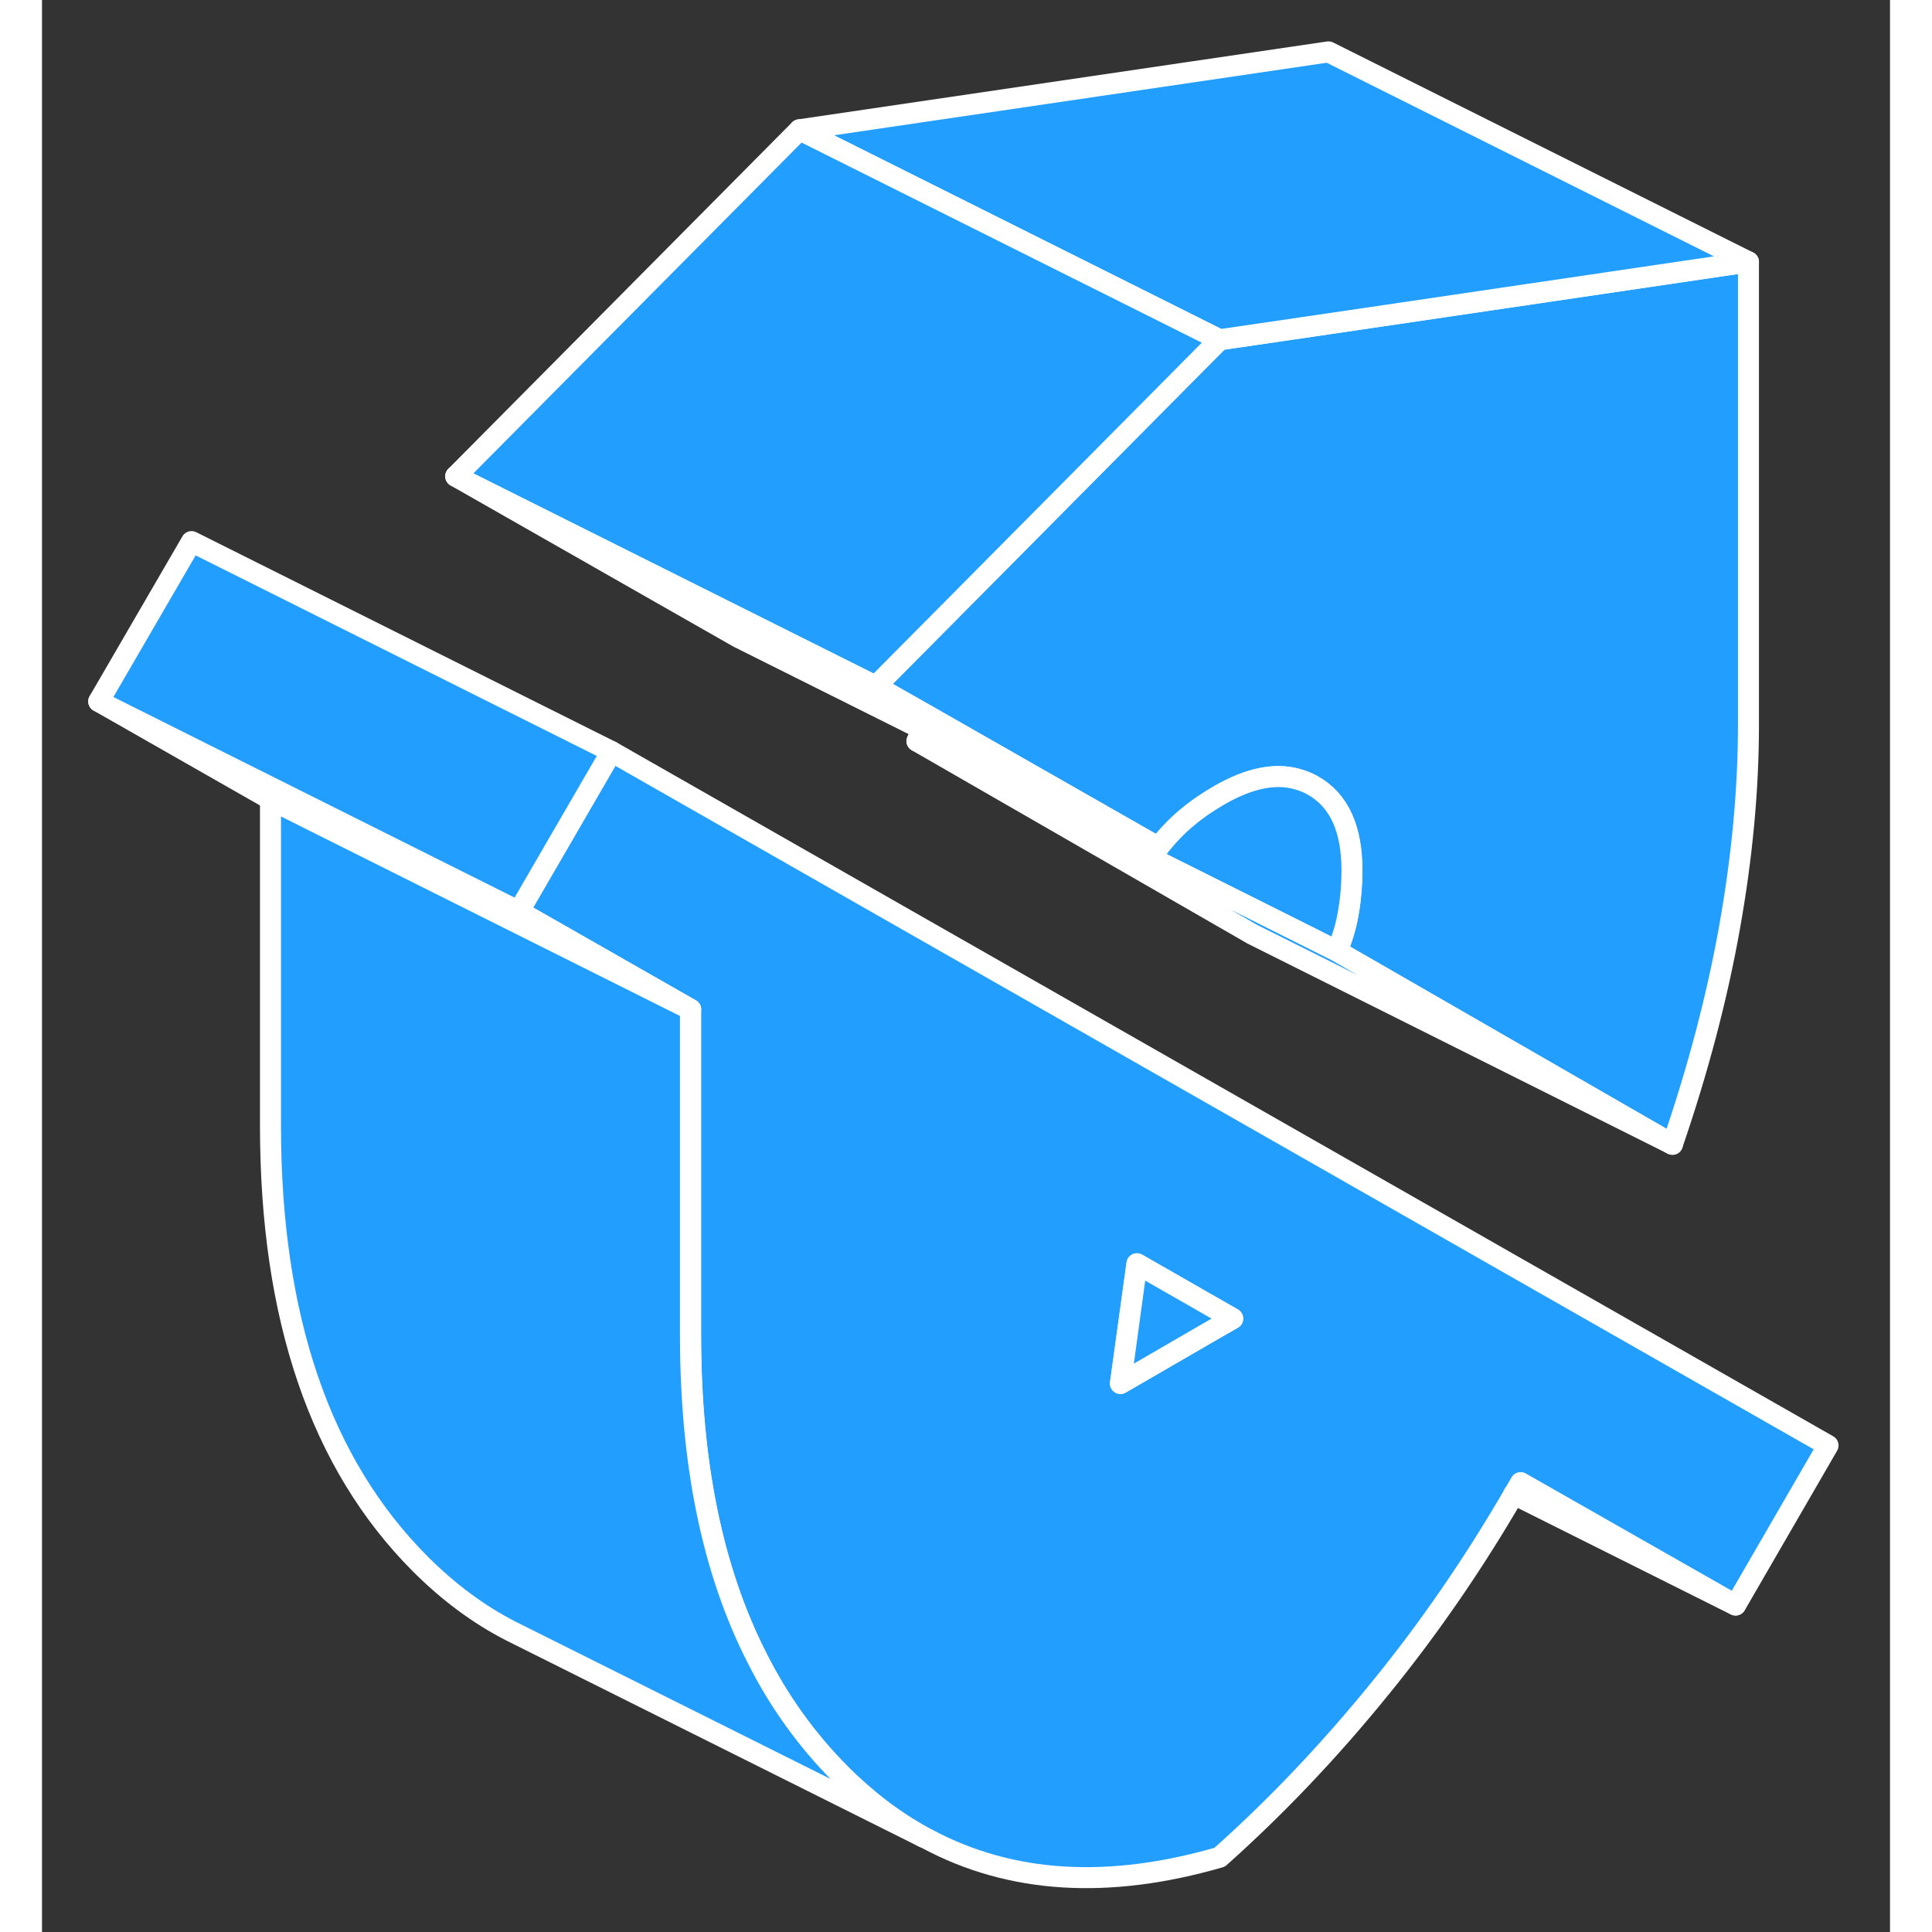 <svg width="48" height="48" viewBox="0 0 88 92" fill="#229EFF" xmlns="http://www.w3.org/2000/svg" stroke-width="1px" stroke-linecap="round" stroke-linejoin="round"><rect x="0" y="0" width="88" height="92" fill="#333333" stroke="none"/><path d="M27.12 35.79L26.51 36.85L22.71 43.4L30.89 48.07V63.6C30.89 69.69 31.94 74.8 34.05 78.94C35.1 81.03 36.43 82.87 38.02 84.47C39.25 85.7 40.57 86.71 41.98 87.48L42.16 87.57C46.12 89.69 50.76 89.98 56.08 88.44C58.76 86.05 61.32 83.36 63.76 80.35C66.07 77.51 68.18 74.44 70.09 71.15C70.2 70.97 70.3 70.79 70.41 70.6L80.65 76.43L85.05 68.83L27.12 35.79ZM55.48 63.49L51.35 65.88L51.96 61.49L52.14 60.18L56.7 62.79L55.48 63.49Z" stroke="white" stroke-linejoin="round"/><path d="M81.26 12.47V34.51C81.26 37.59 80.96 40.8 80.36 44.16C79.76 47.52 78.85 50.96 77.64 54.49L61.66 45.29C61.93 44.66 62.11 44.02 62.21 43.39C62.32 42.76 62.37 42.11 62.37 41.45C62.37 39.46 61.76 38.12 60.52 37.41C60.28 37.27 60.02 37.17 59.76 37.1C58.7 36.8 57.47 37.06 56.07 37.86C55.5 38.19 54.97 38.55 54.5 38.95C54.03 39.34 53.58 39.81 53.16 40.35L42.08 34.03L39.7 32.68L42.26 30.1L56.07 16.18L61.26 15.42L81.26 12.47Z" stroke="white" stroke-linejoin="round"/><path d="M30.89 48.07L10.89 38.07L2.7 33.4L22.7 43.4L30.89 48.07Z" stroke="white" stroke-linejoin="round"/><path d="M27.12 35.79L26.5 36.85L22.7 43.4L2.7 33.4L7.12 25.79L27.12 35.79Z" stroke="white" stroke-linejoin="round"/><path d="M41.97 87.48L22.77 77.89L22.31 77.66C20.77 76.87 19.34 75.8 18.01 74.47C13.26 69.71 10.88 62.76 10.88 53.6V38.07L30.88 48.07V63.6C30.88 69.69 31.93 74.8 34.04 78.94C35.09 81.03 36.42 82.87 38.01 84.47C39.24 85.7 40.56 86.71 41.97 87.48Z" stroke="white" stroke-linejoin="round"/><path d="M56.7 62.79L55.48 63.49L51.36 65.88L51.96 61.49L52.14 60.18L56.7 62.79Z" stroke="white" stroke-linejoin="round"/><path d="M81.26 12.47L61.26 15.42L56.07 16.18L36.07 6.18L61.26 2.47L81.26 12.47Z" stroke="white" stroke-linejoin="round"/><path d="M56.07 16.18L42.26 30.1L39.7 32.68L33.72 29.69L19.7 22.68L36.07 6.18L56.07 16.18Z" stroke="white" stroke-linejoin="round"/><path d="M62.38 41.45C62.38 42.11 62.33 42.76 62.22 43.39C62.12 44.02 61.94 44.66 61.67 45.29L58 43.45L41.67 35.29C41.75 35.1 41.83 34.9 41.89 34.71L53.17 40.35C53.59 39.81 54.04 39.34 54.51 38.95C54.98 38.55 55.51 38.19 56.08 37.86C57.48 37.06 58.71 36.8 59.77 37.1C60.03 37.17 60.29 37.27 60.53 37.41C61.77 38.12 62.38 39.46 62.38 41.45Z" stroke="white" stroke-linejoin="round"/><path d="M53.16 40.35L41.89 34.71L33.16 30.35L19.7 22.68L33.72 29.69L39.7 32.68L42.08 34.03L53.16 40.35Z" stroke="white" stroke-linejoin="round"/><path d="M77.64 54.49L57.64 44.49L41.66 35.29L57.99 43.45L61.66 45.29L77.64 54.49Z" stroke="white" stroke-linejoin="round"/><path d="M80.64 76.43L70.08 71.15" stroke="white" stroke-linejoin="round"/></svg>